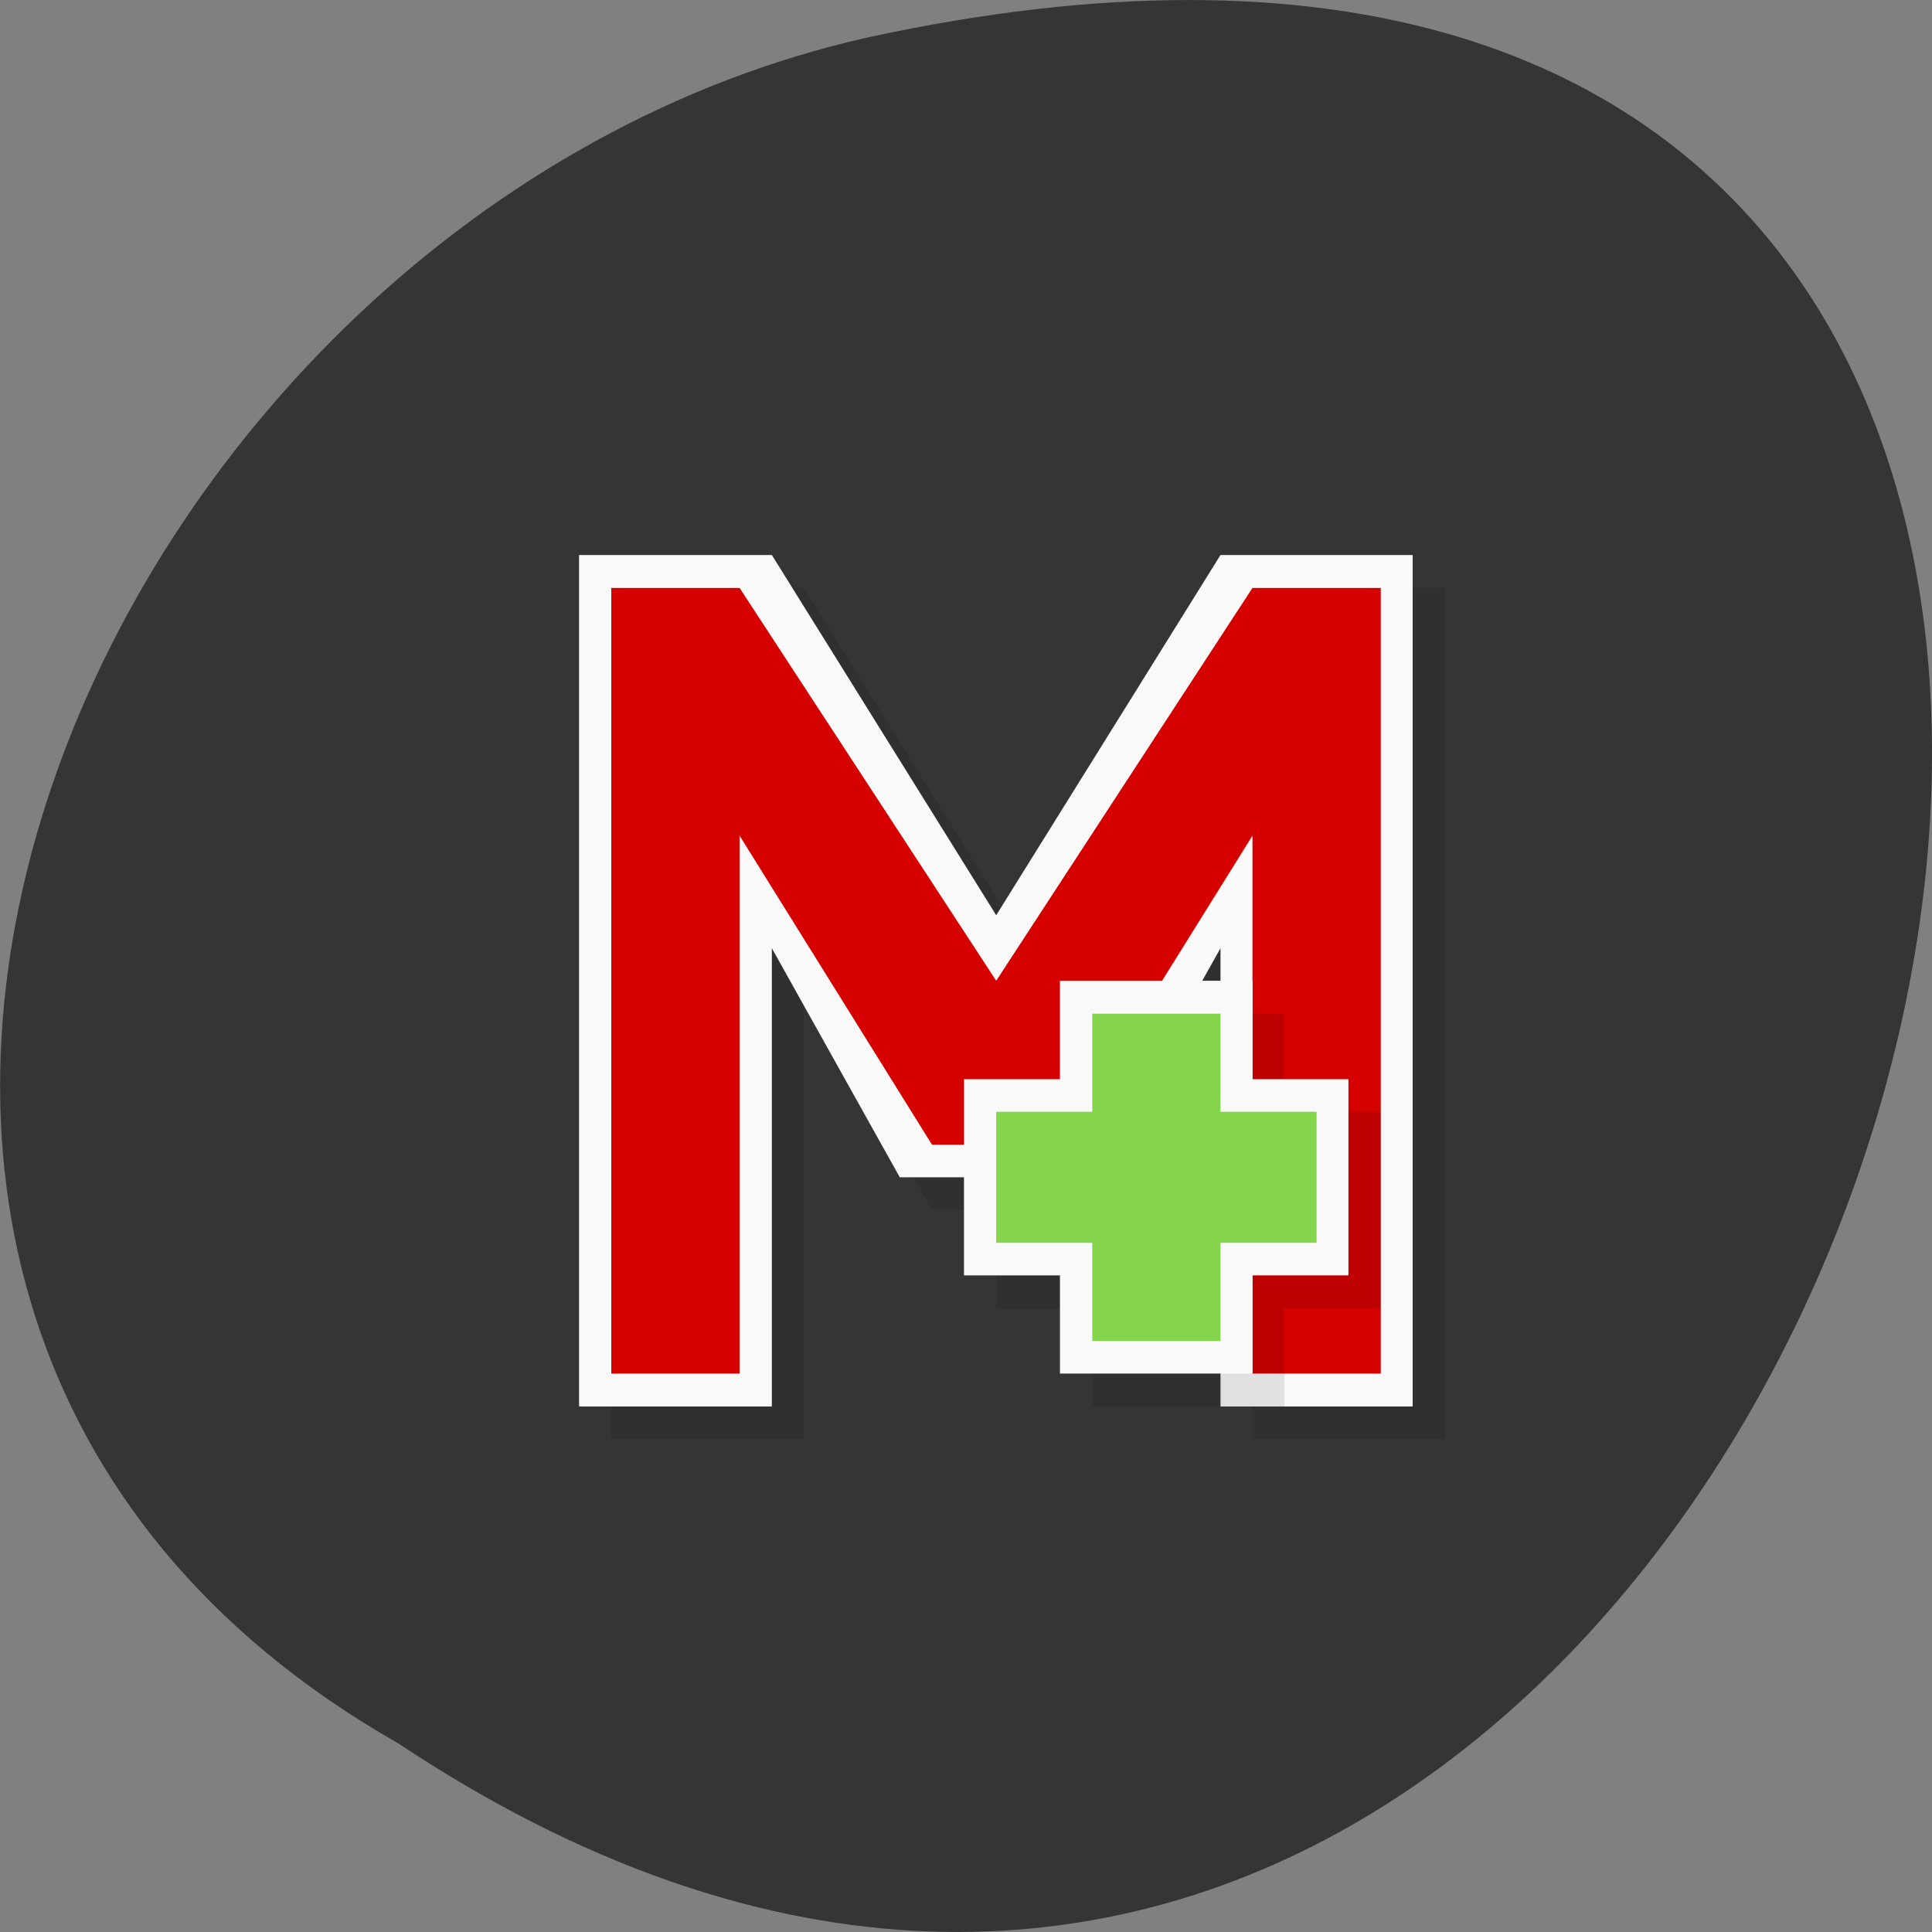 
<svg xmlns="http://www.w3.org/2000/svg" xmlns:xlink="http://www.w3.org/1999/xlink" width="22px" height="22px" viewBox="0 0 22 22" version="1.1">
<rect x="0" y="0" width="22" height="22" fill="#808080" stroke="none"/>
<g id="surface1">
<path style=" stroke:none;fill-rule:nonzero;fill:rgb(20.784%,20.784%,20.784%);fill-opacity:1;" d="M 4.535 19.852 C 21.074 30.852 31.262 -4.215 9.883 0.426 C 1.047 2.406 -4.316 14.812 4.535 19.852 Z M 4.535 19.852 "/>
<path style=" stroke:none;fill-rule:nonzero;fill:rgb(0%,0%,0%);fill-opacity:0.102;" d="M 6.961 6.695 L 6.961 16.391 L 9.152 16.391 L 9.152 11.168 L 10.613 13.777 L 12.801 13.777 L 14.262 11.168 L 14.262 16.391 L 16.453 16.391 L 16.453 6.695 L 14.262 6.695 L 11.707 10.797 L 9.152 6.695 Z M 6.961 6.695 "/>
<path style=" stroke:none;fill-rule:nonzero;fill:rgb(97.647%,97.647%,97.647%);fill-opacity:1;" d="M 6.594 6.32 L 6.594 16.016 L 8.789 16.016 L 8.789 10.797 L 10.246 13.406 L 12.438 13.406 L 13.898 10.797 L 13.898 16.016 L 16.086 16.016 L 16.086 6.32 L 13.898 6.32 L 11.344 10.422 L 8.789 6.32 Z M 6.594 6.32 "/>
<path style=" stroke:none;fill-rule:nonzero;fill:rgb(83.529%,0%,0%);fill-opacity:1;" d="M 6.961 6.695 L 6.961 15.641 L 8.422 15.641 L 8.422 9.516 L 10.613 13.035 L 12.07 13.035 L 14.262 9.516 L 14.262 15.641 L 15.723 15.641 L 15.723 6.695 L 14.262 6.695 L 11.344 11.168 L 8.422 6.695 Z M 6.961 6.695 "/>
<path style=" stroke:none;fill-rule:nonzero;fill:rgb(0%,0%,0%);fill-opacity:0.102;" d="M 12.438 11.543 L 12.438 12.66 L 11.344 12.66 L 11.344 14.898 L 12.438 14.898 L 12.438 16.016 L 14.625 16.016 L 14.625 14.898 L 15.723 14.898 L 15.723 12.66 L 14.625 12.66 L 14.625 11.543 Z M 12.438 11.543 "/>
<path style=" stroke:none;fill-rule:nonzero;fill:rgb(97.647%,97.647%,97.647%);fill-opacity:1;" d="M 12.07 11.168 L 14.262 11.168 L 14.262 15.641 L 12.07 15.641 Z M 12.07 11.168 "/>
<path style=" stroke:none;fill-rule:nonzero;fill:rgb(97.647%,97.647%,97.647%);fill-opacity:1;" d="M 15.355 12.289 L 15.355 14.523 L 10.977 14.523 L 10.977 12.289 Z M 15.355 12.289 "/>
<path style=" stroke:none;fill-rule:nonzero;fill:rgb(51.765%,83.529%,29.804%);fill-opacity:1;" d="M 14.992 12.66 L 14.992 14.152 L 11.344 14.152 L 11.344 12.66 Z M 14.992 12.66 "/>
<path style=" stroke:none;fill-rule:nonzero;fill:rgb(51.765%,83.529%,29.804%);fill-opacity:1;" d="M 12.438 11.543 L 13.898 11.543 L 13.898 15.27 L 12.438 15.27 Z M 12.438 11.543 "/>
</g>
</svg>
